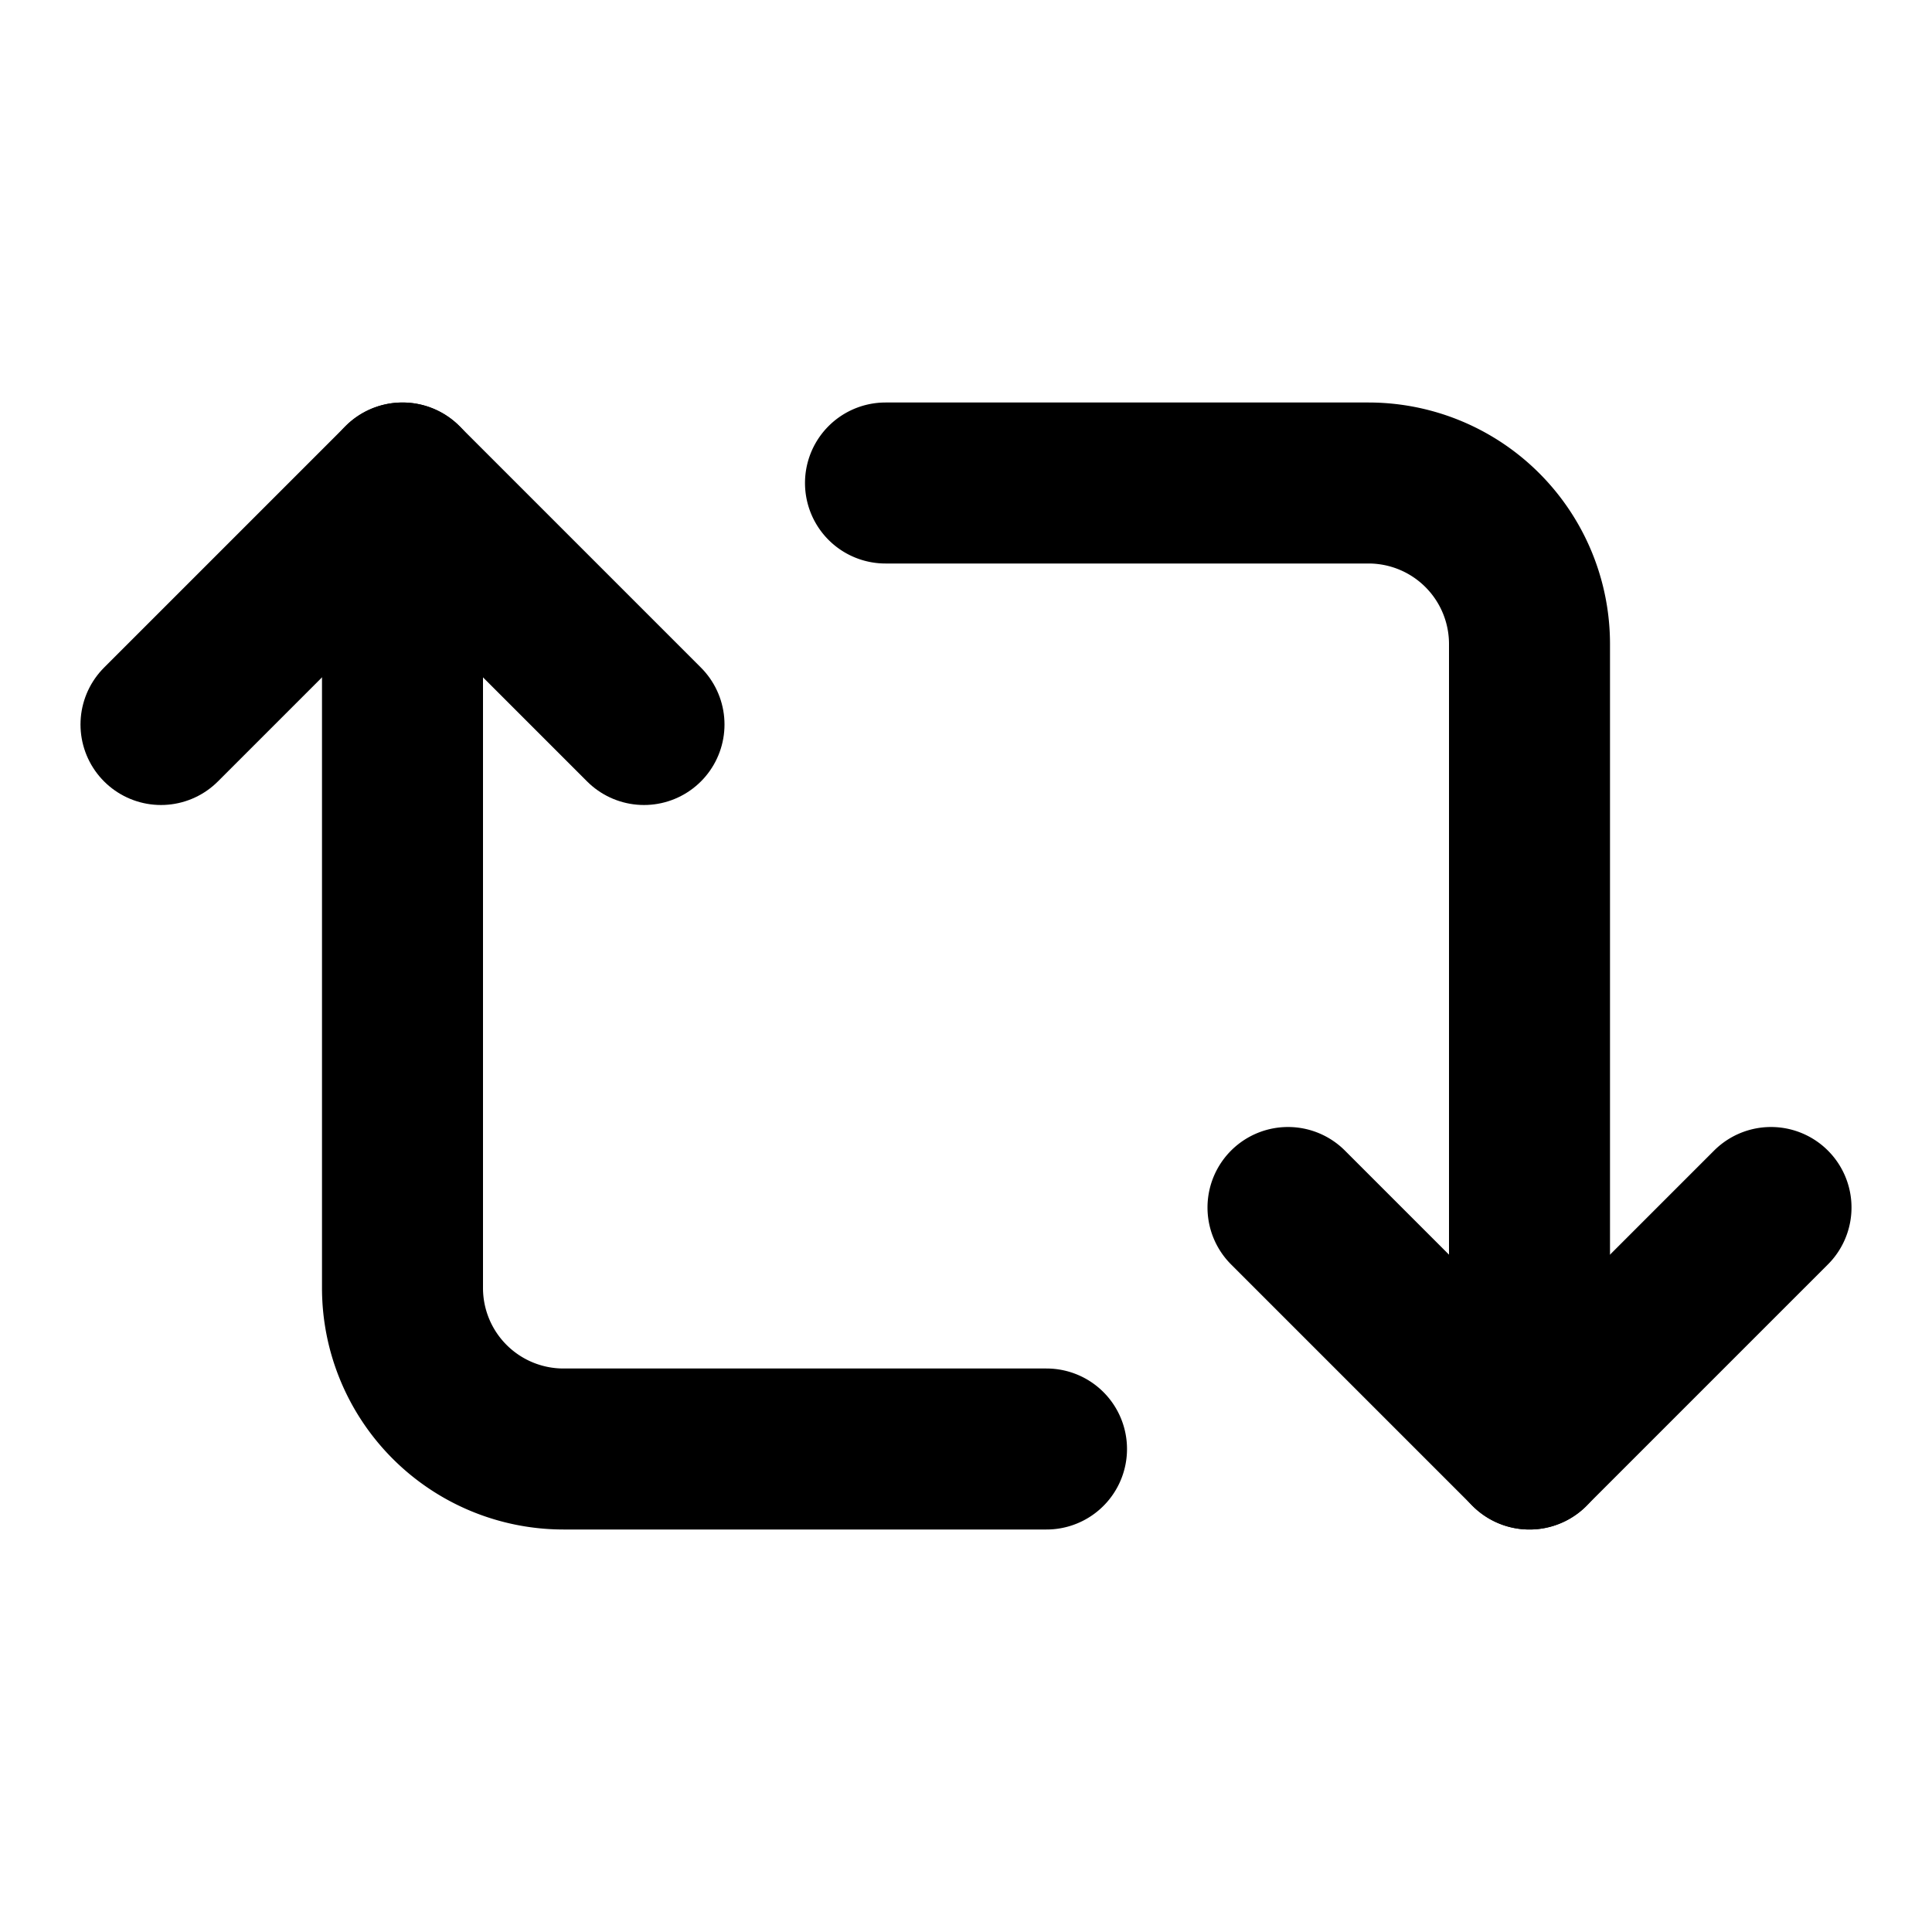 <svg xmlns="http://www.w3.org/2000/svg" width="24" height="24" viewBox="0 0 24 24" aria-hidden="true" focusable="false"
    fill="#6B7280">
    <g fill="none" stroke="currentColor" stroke-linecap="round" stroke-linejoin="round" stroke-width="2">
        <path d="m2 9l3-3l3 3" />
        <path d="M13 18H7a2 2 0 0 1-2-2V6m17 9l-3 3l-3-3" />
        <path d="M11 6h6a2 2 0 0 1 2 2v10" />
    </g>
</svg>